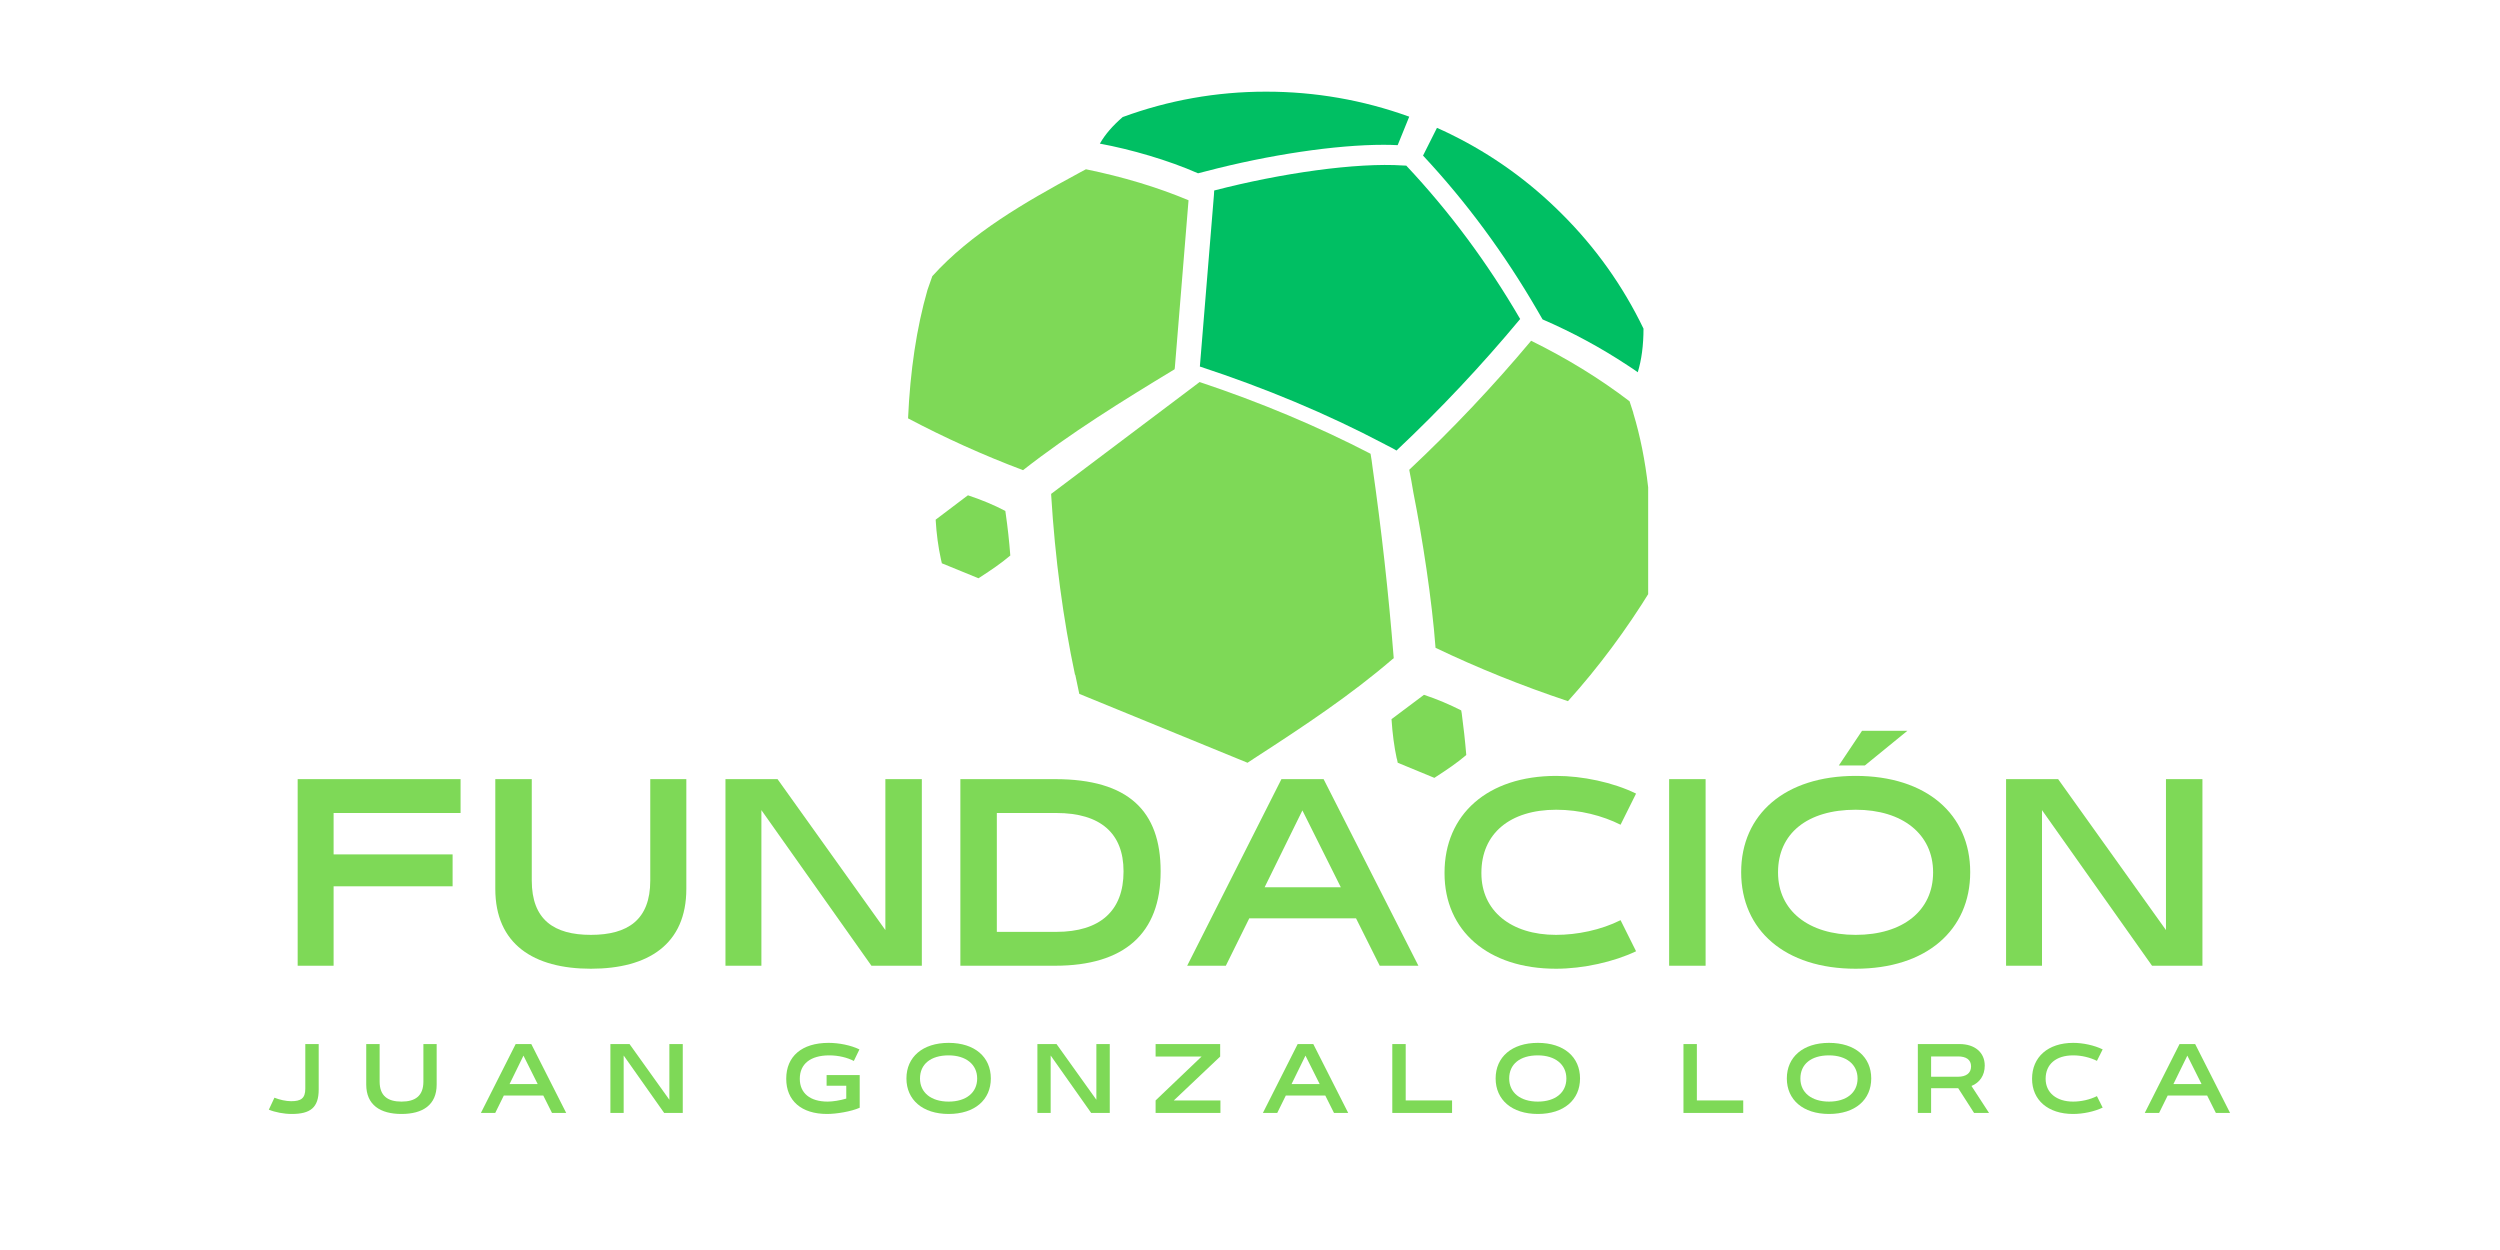 <svg xmlns="http://www.w3.org/2000/svg" xmlns:xlink="http://www.w3.org/1999/xlink" width="100" zoomAndPan="magnify" viewBox="0 0 75 37.5" height="50" preserveAspectRatio="xMidYMid meet" version="1.0"><defs><g/><clipPath id="443557f75a"><path d="M 27.242 5 L 36 5 L 36 15 L 27.242 15 Z M 27.242 5 " clip-rule="nonzero"/></clipPath><clipPath id="80c803aa5d"><path d="M 32 2.707 L 43 2.707 L 43 6 L 32 6 Z M 32 2.707 " clip-rule="nonzero"/></clipPath><clipPath id="9b188616a2"><path d="M 42 3 L 49.445 3 L 49.445 12 L 42 12 Z M 42 3 " clip-rule="nonzero"/></clipPath><clipPath id="a56aee399f"><path d="M 42 10 L 49.445 10 L 49.445 22 L 42 22 Z M 42 10 " clip-rule="nonzero"/></clipPath><clipPath id="ac27ed3027"><path d="M 41.562 20.73 L 44 20.73 L 44 23.336 L 41.562 23.336 Z M 41.562 20.73 " clip-rule="nonzero"/></clipPath></defs><g clip-path="url(#443557f75a)"><path fill="#7ed957" d="M 27.969 8.285 C 29.129 7 30.742 6.07 32.324 5.215 L 32.402 5.172 L 32.578 5.078 C 33.684 5.305 34.715 5.613 35.656 6.008 C 35.52 7.68 35.383 9.348 35.246 11.02 L 35.238 11.078 C 33.688 12.016 32.117 12.988 30.691 14.105 C 29.488 13.652 28.328 13.125 27.242 12.551 L 27.242 12.547 C 27.305 11.129 27.496 9.84 27.824 8.699 " fill-opacity="1" fill-rule="evenodd"/></g><g clip-path="url(#80c803aa5d)"><path fill="#00bf63" d="M 42.277 3.5 L 41.93 4.355 C 41.797 4.348 41.656 4.344 41.512 4.344 C 40.07 4.344 38.078 4.641 36.184 5.137 L 35.941 5.199 C 35.051 4.805 33.922 4.48 32.996 4.309 C 33.156 4.027 33.383 3.77 33.68 3.512 C 35.051 3.008 36.496 2.75 37.969 2.75 L 37.992 2.75 C 39.453 2.75 40.887 3 42.254 3.492 L 42.277 3.5 " fill-opacity="1" fill-rule="evenodd"/></g><g clip-path="url(#9b188616a2)"><path fill="#00bf63" d="M 49.305 9.859 C 49.305 10.363 49.246 10.797 49.133 11.168 C 49.098 11.141 49.059 11.117 49.023 11.09 C 49.004 11.078 48.984 11.062 48.965 11.051 C 48.914 11.02 48.863 10.984 48.816 10.953 C 48.023 10.43 47.172 9.969 46.277 9.582 L 46.117 9.305 C 45.137 7.617 43.988 6.055 42.691 4.668 L 43.109 3.836 C 43.242 3.895 43.379 3.957 43.512 4.023 L 43.551 4.043 C 44.766 4.641 45.875 5.438 46.844 6.406 C 47.863 7.418 48.688 8.578 49.305 9.859 " fill-opacity="1" fill-rule="evenodd"/></g><g clip-path="url(#a56aee399f)"><path fill="#7ed957" d="M 49.543 17.184 L 49.543 17.203 C 49.543 17.316 49.539 17.43 49.531 17.547 L 49.527 17.695 C 48.789 18.895 47.957 20.016 47.039 21.035 C 45.656 20.574 44.32 20.035 43.066 19.434 C 42.961 18.008 42.672 16.141 42.402 14.781 C 42.363 14.539 42.32 14.309 42.277 14.094 L 42.289 14.082 C 43.57 12.879 44.797 11.582 45.934 10.223 C 46.996 10.746 47.988 11.352 48.887 12.039 L 48.996 12.375 L 49 12.398 C 49.41 13.75 49.594 15.359 49.543 17.184 " fill-opacity="1" fill-rule="evenodd"/></g><path fill="#7ed957" d="M 41.812 19.746 C 41.805 19.75 41.801 19.754 41.797 19.758 L 41.762 19.785 C 40.539 20.836 39.168 21.754 37.633 22.746 L 37.426 22.883 L 32.379 20.816 C 32.379 20.805 32.375 20.793 32.371 20.781 L 32.258 20.242 L 32.25 20.242 C 31.895 18.57 31.652 16.758 31.535 14.848 L 31.535 14.816 L 35.668 11.703 L 35.988 11.461 C 37.816 12.07 39.543 12.797 41.117 13.613 C 41.141 13.746 41.16 13.883 41.176 14.016 C 41.441 15.863 41.656 17.785 41.812 19.746 " fill-opacity="1" fill-rule="evenodd"/><path fill="#7ed957" d="M 30.309 16.664 C 30.309 16.664 30.309 16.664 30.309 16.668 L 30.301 16.672 C 30.031 16.902 29.734 17.102 29.398 17.32 L 29.355 17.348 L 28.254 16.898 C 28.254 16.895 28.254 16.895 28.254 16.891 L 28.227 16.773 C 28.148 16.41 28.094 16.016 28.07 15.598 L 28.07 15.59 L 28.969 14.91 L 29.039 14.859 C 29.441 14.992 29.816 15.148 30.16 15.328 C 30.164 15.355 30.168 15.387 30.172 15.414 C 30.23 15.816 30.277 16.238 30.309 16.664 " fill-opacity="1" fill-rule="evenodd"/><g clip-path="url(#ac27ed3027)"><path fill="#7ed957" d="M 43.988 22.648 C 43.988 22.652 43.984 22.652 43.984 22.652 L 43.977 22.66 C 43.711 22.887 43.41 23.09 43.078 23.305 L 43.031 23.336 L 41.934 22.883 C 41.93 22.883 41.93 22.879 41.93 22.875 L 41.906 22.758 L 41.902 22.758 C 41.824 22.395 41.773 22 41.746 21.582 L 41.746 21.574 L 42.648 20.898 L 42.719 20.844 C 43.117 20.977 43.492 21.137 43.836 21.312 C 43.84 21.34 43.844 21.371 43.852 21.402 C 43.906 21.805 43.953 22.223 43.988 22.648 " fill-opacity="1" fill-rule="evenodd"/></g><path fill="#00bf63" d="M 45.605 9.57 C 44.445 10.965 43.211 12.277 41.895 13.516 L 41.785 13.453 C 41.715 13.418 41.648 13.383 41.543 13.328 C 41.535 13.32 41.523 13.312 41.508 13.309 C 39.801 12.41 37.957 11.641 35.996 10.996 C 36.137 9.281 36.277 7.566 36.418 5.852 L 36.426 5.715 C 38.43 5.195 40.688 4.871 42.098 4.965 L 42.188 4.969 C 43.484 6.348 44.621 7.879 45.605 9.57 " fill-opacity="1" fill-rule="evenodd"/><g fill="#7ed957" fill-opacity="1"><g transform="translate(8.551, 28.972)"><g><path d="M 1.457 0 L 1.457 -2.383 L 5.027 -2.383 L 5.027 -3.34 L 1.457 -3.34 L 1.457 -4.582 L 5.266 -4.582 L 5.266 -5.598 L 0.379 -5.598 L 0.379 0 Z M 1.457 0 "/></g></g></g><g fill="#7ed957" fill-opacity="1"><g transform="translate(14.488, 28.972)"><g><path d="M 3.238 0.09 C 4.965 0.09 6.102 -0.648 6.102 -2.305 L 6.102 -5.598 L 5.02 -5.598 L 5.02 -2.555 C 5.02 -1.379 4.348 -0.926 3.238 -0.926 C 2.133 -0.926 1.465 -1.379 1.465 -2.555 L 1.465 -5.598 L 0.371 -5.598 L 0.371 -2.305 C 0.371 -0.648 1.52 0.09 3.238 0.09 Z M 3.238 0.09 "/></g></g></g><g fill="#7ed957" fill-opacity="1"><g transform="translate(21.385, 28.972)"><g><path d="M 5.176 -1.07 L 1.941 -5.598 L 0.379 -5.598 L 0.379 0 L 1.457 0 L 1.457 -4.668 L 4.758 0 L 6.27 0 L 6.27 -5.598 L 5.176 -5.598 Z M 5.176 -1.07 "/></g></g></g><g fill="#7ed957" fill-opacity="1"><g transform="translate(28.44, 28.972)"><g><path d="M 3.211 0 C 5.297 0 6.379 -0.973 6.379 -2.824 L 6.379 -2.836 C 6.379 -4.641 5.414 -5.598 3.211 -5.598 L 0.371 -5.598 L 0.371 0 Z M 1.465 -4.582 L 3.25 -4.582 C 4.578 -4.582 5.266 -3.969 5.266 -2.836 L 5.266 -2.824 C 5.266 -1.648 4.562 -1.016 3.25 -1.016 L 1.465 -1.016 Z M 1.465 -4.582 "/></g></g></g><g fill="#7ed957" fill-opacity="1"><g transform="translate(35.517, 28.972)"><g><path d="M 7.035 0 L 4.191 -5.598 L 2.926 -5.598 L 0.098 0 L 1.258 0 L 1.961 -1.422 L 5.164 -1.422 L 5.875 0 Z M 4.707 -2.355 L 2.422 -2.355 L 3.555 -4.66 Z M 4.707 -2.355 "/></g></g></g><g fill="#7ed957" fill-opacity="1"><g transform="translate(43.055, 28.972)"><g><path d="M 3.625 0.09 C 4.445 0.09 5.363 -0.117 6.027 -0.434 L 5.562 -1.367 C 4.969 -1.07 4.258 -0.926 3.625 -0.926 C 2.277 -0.926 1.387 -1.645 1.387 -2.773 L 1.387 -2.789 C 1.387 -3.961 2.238 -4.68 3.633 -4.68 C 4.336 -4.68 5.027 -4.5 5.562 -4.23 L 6.027 -5.164 C 5.336 -5.504 4.41 -5.695 3.633 -5.695 C 1.566 -5.695 0.281 -4.535 0.281 -2.789 L 0.281 -2.773 C 0.281 -1.051 1.582 0.09 3.625 0.09 Z M 3.625 0.09 "/></g></g></g><g fill="#7ed957" fill-opacity="1"><g transform="translate(49.703, 28.972)"><g><path d="M 1.465 0 L 1.465 -5.598 L 0.371 -5.598 L 0.371 0 Z M 1.465 0 "/></g></g></g><g fill="#7ed957" fill-opacity="1"><g transform="translate(51.954, 28.972)"><g><path d="M 3.992 -6.008 L 5.266 -7.047 L 3.906 -7.047 L 3.211 -6.008 Z M 3.715 0.09 C 5.84 0.09 7.152 -1.07 7.152 -2.805 L 7.152 -2.809 C 7.152 -4.543 5.84 -5.695 3.715 -5.695 C 1.594 -5.695 0.281 -4.543 0.281 -2.809 L 0.281 -2.805 C 0.281 -1.07 1.594 0.09 3.715 0.09 Z M 3.715 -0.926 C 2.301 -0.926 1.387 -1.656 1.387 -2.797 L 1.387 -2.805 C 1.387 -3.961 2.258 -4.68 3.715 -4.68 C 5.129 -4.68 6.039 -3.941 6.039 -2.805 L 6.039 -2.797 C 6.039 -1.656 5.137 -0.926 3.715 -0.926 Z M 3.715 -0.926 "/></g></g></g><g fill="#7ed957" fill-opacity="1"><g transform="translate(59.803, 28.972)"><g><path d="M 5.176 -1.07 L 1.941 -5.598 L 0.379 -5.598 L 0.379 0 L 1.457 0 L 1.457 -4.668 L 4.758 0 L 6.27 0 L 6.27 -5.598 L 5.176 -5.598 Z M 5.176 -1.07 "/></g></g></g><g fill="#7ed957" fill-opacity="1"><g transform="translate(8.061, 33.388)"><g><path d="M 0.691 0.031 C 1.246 0.031 1.5 -0.156 1.5 -0.703 L 1.5 -2.066 L 1.098 -2.066 L 1.098 -0.727 C 1.098 -0.434 0.965 -0.352 0.672 -0.352 C 0.523 -0.352 0.324 -0.395 0.172 -0.457 L 0.004 -0.098 C 0.191 -0.02 0.457 0.031 0.691 0.031 Z M 0.691 0.031 "/></g></g></g><g fill="#7ed957" fill-opacity="1"><g transform="translate(10.85, 33.388)"><g><path d="M 1.195 0.031 C 1.832 0.031 2.25 -0.238 2.25 -0.852 L 2.25 -2.066 L 1.852 -2.066 L 1.852 -0.941 C 1.852 -0.508 1.605 -0.34 1.195 -0.34 C 0.785 -0.34 0.539 -0.508 0.539 -0.941 L 0.539 -2.066 L 0.137 -2.066 L 0.137 -0.852 C 0.137 -0.238 0.559 0.031 1.195 0.031 Z M 1.195 0.031 "/></g></g></g><g fill="#7ed957" fill-opacity="1"><g transform="translate(14.392, 33.388)"><g><path d="M 2.594 0 L 1.547 -2.066 L 1.078 -2.066 L 0.035 0 L 0.465 0 L 0.723 -0.523 L 1.906 -0.523 L 2.168 0 Z M 1.738 -0.867 L 0.895 -0.867 L 1.312 -1.719 Z M 1.738 -0.867 "/></g></g></g><g fill="#7ed957" fill-opacity="1"><g transform="translate(18.171, 33.388)"><g><path d="M 1.91 -0.395 L 0.715 -2.066 L 0.141 -2.066 L 0.141 0 L 0.539 0 L 0.539 -1.723 L 1.754 0 L 2.312 0 L 2.312 -2.066 L 1.91 -2.066 Z M 1.91 -0.395 "/></g></g></g><g fill="#7ed957" fill-opacity="1"><g transform="translate(21.772, 33.388)"><g/></g></g><g fill="#7ed957" fill-opacity="1"><g transform="translate(23.482, 33.388)"><g><path d="M 1.316 -0.816 L 1.906 -0.816 L 1.906 -0.43 C 1.719 -0.375 1.504 -0.34 1.348 -0.34 C 0.824 -0.34 0.512 -0.59 0.512 -1.023 L 0.512 -1.027 C 0.512 -1.473 0.836 -1.727 1.398 -1.727 C 1.672 -1.727 1.941 -1.66 2.133 -1.559 L 2.301 -1.906 C 2.043 -2.031 1.688 -2.102 1.375 -2.102 C 0.57 -2.102 0.105 -1.695 0.105 -1.027 L 0.105 -1.023 C 0.105 -0.371 0.555 0.031 1.328 0.031 C 1.617 0.031 2.055 -0.043 2.309 -0.156 L 2.309 -1.137 L 1.316 -1.137 Z M 1.316 -0.816 "/></g></g></g><g fill="#7ed957" fill-opacity="1"><g transform="translate(27.088, 33.388)"><g><path d="M 1.371 0.031 C 2.156 0.031 2.637 -0.395 2.637 -1.035 C 2.637 -1.676 2.156 -2.102 1.371 -2.102 C 0.59 -2.102 0.105 -1.676 0.105 -1.035 C 0.105 -0.395 0.59 0.031 1.371 0.031 Z M 1.371 -0.34 C 0.848 -0.34 0.512 -0.609 0.512 -1.031 L 0.512 -1.035 C 0.512 -1.461 0.832 -1.727 1.371 -1.727 C 1.891 -1.727 2.227 -1.453 2.227 -1.035 L 2.227 -1.031 C 2.227 -0.609 1.895 -0.34 1.371 -0.34 Z M 1.371 -0.34 "/></g></g></g><g fill="#7ed957" fill-opacity="1"><g transform="translate(30.981, 33.388)"><g><path d="M 1.91 -0.395 L 0.715 -2.066 L 0.141 -2.066 L 0.141 0 L 0.539 0 L 0.539 -1.723 L 1.754 0 L 2.312 0 L 2.312 -2.066 L 1.91 -2.066 Z M 1.91 -0.395 "/></g></g></g><g fill="#7ed957" fill-opacity="1"><g transform="translate(34.582, 33.388)"><g><path d="M 2.023 -1.691 L 2.023 -2.066 L 0.086 -2.066 L 0.086 -1.691 L 1.465 -1.691 L 0.086 -0.375 L 0.086 0 L 2.031 0 L 2.031 -0.375 L 0.633 -0.375 Z M 2.023 -1.691 "/></g></g></g><g fill="#7ed957" fill-opacity="1"><g transform="translate(37.852, 33.388)"><g><path d="M 2.594 0 L 1.547 -2.066 L 1.078 -2.066 L 0.035 0 L 0.465 0 L 0.723 -0.523 L 1.906 -0.523 L 2.168 0 Z M 1.738 -0.867 L 0.895 -0.867 L 1.312 -1.719 Z M 1.738 -0.867 "/></g></g></g><g fill="#7ed957" fill-opacity="1"><g transform="translate(41.632, 33.388)"><g><path d="M 1.93 0 L 1.93 -0.375 L 0.539 -0.375 L 0.539 -2.066 L 0.137 -2.066 L 0.137 0 Z M 1.93 0 "/></g></g></g><g fill="#7ed957" fill-opacity="1"><g transform="translate(44.764, 33.388)"><g><path d="M 1.371 0.031 C 2.156 0.031 2.637 -0.395 2.637 -1.035 C 2.637 -1.676 2.156 -2.102 1.371 -2.102 C 0.59 -2.102 0.105 -1.676 0.105 -1.035 C 0.105 -0.395 0.59 0.031 1.371 0.031 Z M 1.371 -0.34 C 0.848 -0.34 0.512 -0.609 0.512 -1.031 L 0.512 -1.035 C 0.512 -1.461 0.832 -1.727 1.371 -1.727 C 1.891 -1.727 2.227 -1.453 2.227 -1.035 L 2.227 -1.031 C 2.227 -0.609 1.895 -0.34 1.371 -0.34 Z M 1.371 -0.34 "/></g></g></g><g fill="#7ed957" fill-opacity="1"><g transform="translate(48.658, 33.388)"><g/></g></g><g fill="#7ed957" fill-opacity="1"><g transform="translate(50.367, 33.388)"><g><path d="M 1.93 0 L 1.93 -0.375 L 0.539 -0.375 L 0.539 -2.066 L 0.137 -2.066 L 0.137 0 Z M 1.93 0 "/></g></g></g><g fill="#7ed957" fill-opacity="1"><g transform="translate(53.5, 33.388)"><g><path d="M 1.371 0.031 C 2.156 0.031 2.637 -0.395 2.637 -1.035 C 2.637 -1.676 2.156 -2.102 1.371 -2.102 C 0.59 -2.102 0.105 -1.676 0.105 -1.035 C 0.105 -0.395 0.59 0.031 1.371 0.031 Z M 1.371 -0.34 C 0.848 -0.34 0.512 -0.609 0.512 -1.031 L 0.512 -1.035 C 0.512 -1.461 0.832 -1.727 1.371 -1.727 C 1.891 -1.727 2.227 -1.453 2.227 -1.035 L 2.227 -1.031 C 2.227 -0.609 1.895 -0.34 1.371 -0.34 Z M 1.371 -0.34 "/></g></g></g><g fill="#7ed957" fill-opacity="1"><g transform="translate(57.394, 33.388)"><g><path d="M 1.75 -0.809 C 2 -0.91 2.148 -1.129 2.148 -1.418 L 2.148 -1.422 C 2.148 -1.816 1.848 -2.066 1.395 -2.066 L 0.141 -2.066 L 0.141 0 L 0.539 0 L 0.539 -0.742 L 1.352 -0.742 L 1.828 0 L 2.277 0 Z M 1.348 -1.695 C 1.582 -1.695 1.738 -1.605 1.738 -1.395 C 1.738 -1.188 1.582 -1.086 1.348 -1.086 L 0.539 -1.086 L 0.539 -1.695 Z M 1.348 -1.695 "/></g></g></g><g fill="#7ed957" fill-opacity="1"><g transform="translate(60.857, 33.388)"><g><path d="M 1.336 0.031 C 1.641 0.031 1.98 -0.043 2.223 -0.16 L 2.051 -0.504 C 1.832 -0.395 1.57 -0.34 1.336 -0.34 C 0.84 -0.34 0.512 -0.605 0.512 -1.023 L 0.512 -1.027 C 0.512 -1.461 0.824 -1.727 1.34 -1.727 C 1.598 -1.727 1.855 -1.66 2.051 -1.562 L 2.223 -1.906 C 1.969 -2.031 1.629 -2.102 1.34 -2.102 C 0.578 -2.102 0.105 -1.672 0.105 -1.027 L 0.105 -1.023 C 0.105 -0.387 0.582 0.031 1.336 0.031 Z M 1.336 0.031 "/></g></g></g><g fill="#7ed957" fill-opacity="1"><g transform="translate(64.308, 33.388)"><g><path d="M 2.594 0 L 1.547 -2.066 L 1.078 -2.066 L 0.035 0 L 0.465 0 L 0.723 -0.523 L 1.906 -0.523 L 2.168 0 Z M 1.738 -0.867 L 0.895 -0.867 L 1.312 -1.719 Z M 1.738 -0.867 "/></g></g></g></svg>